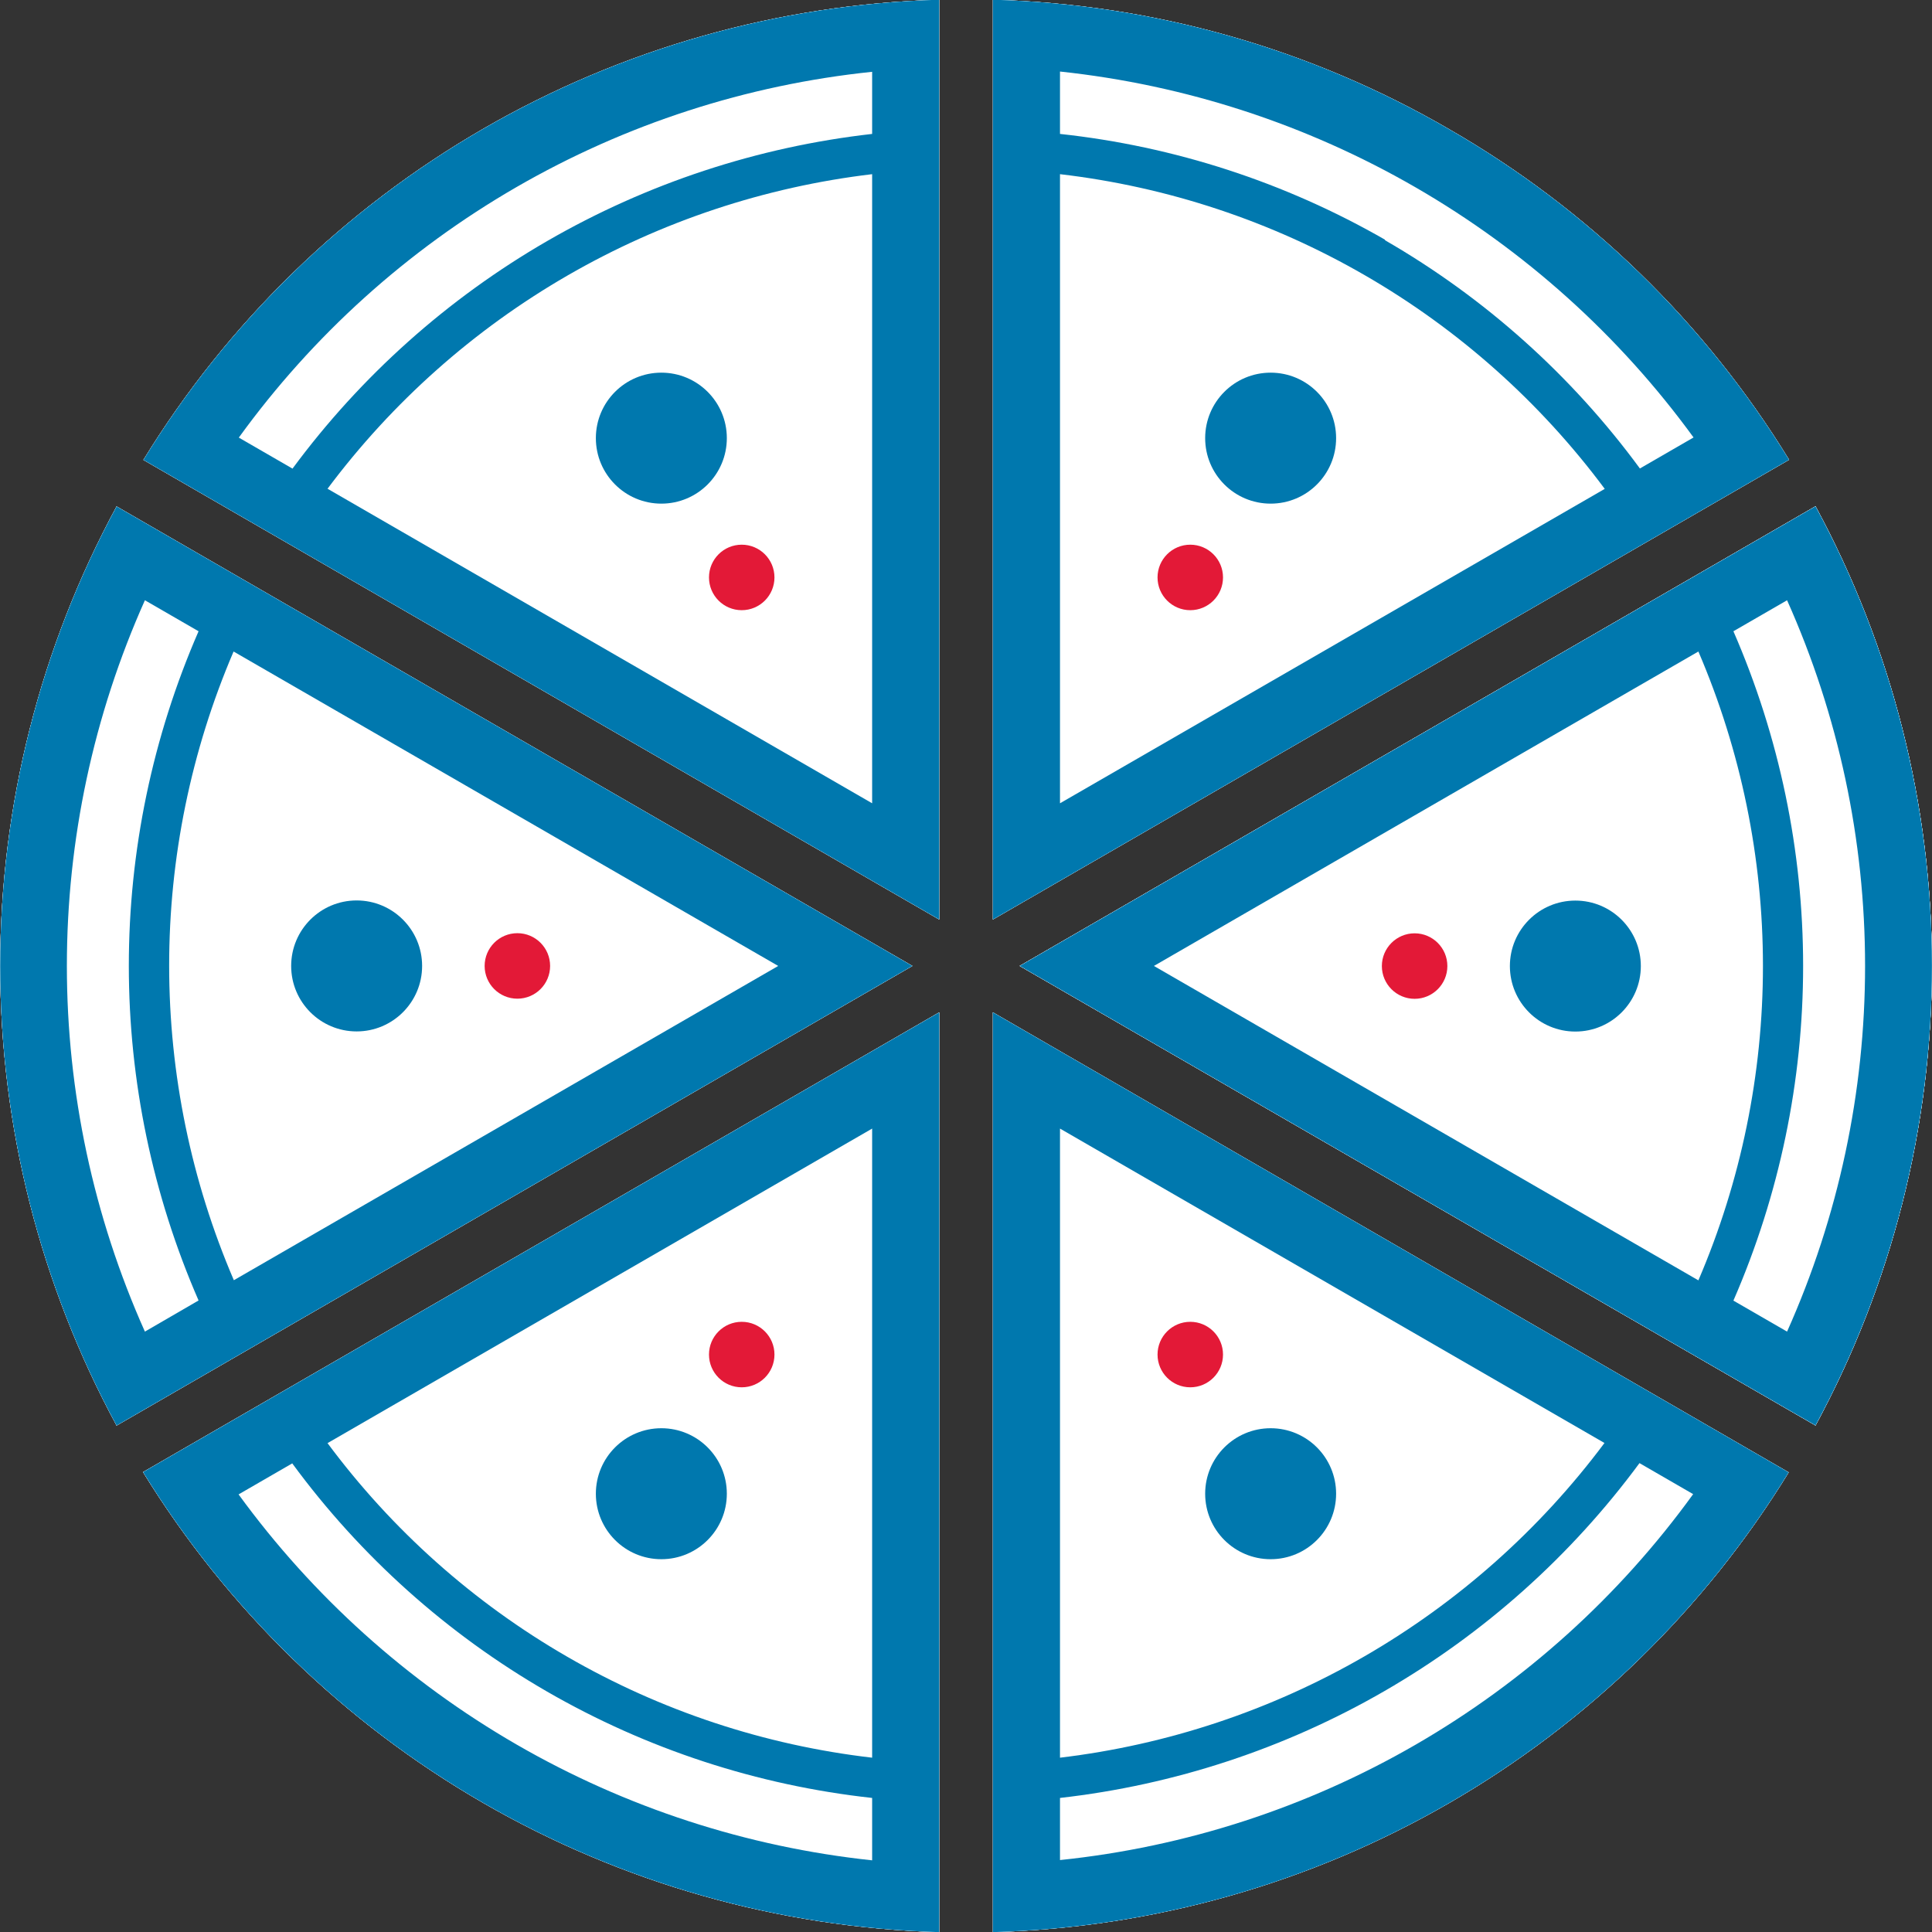 <svg width="72" height="72" viewBox="0 0 72 72" fill="none" xmlns="http://www.w3.org/2000/svg">
<rect x="0" y="0" width="72" height="72" fill="#333333" stroke="none"/>
<g clip-path="url(#clip0_2386_21051)">
<path d="M38.002 35.998L67.659 53.121C70.506 47.862 71.997 41.975 71.997 35.995C71.997 30.014 70.506 24.128 67.659 18.869L38.002 35.998Z" fill="#DFEEF9"/>
<path d="M4.345 18.874C1.498 24.133 0.007 30.019 0.007 36C0.007 41.98 1.498 47.867 4.345 53.126L34.002 35.998L4.345 18.874Z" fill="#DFEEF9"/>
<path d="M5.33 54.861C8.466 59.957 12.819 64.192 17.999 67.184C23.179 70.177 29.022 71.834 35.002 72.005V37.728L5.33 54.861Z" fill="#DFEEF9"/>
<path d="M37.002 37.728V72.005C42.98 71.841 48.823 70.188 54.001 67.196C59.18 64.204 63.53 59.968 66.659 54.871L37.002 37.728Z" fill="#DFEEF9"/>
<path d="M38.002 35.998L67.659 53.121C70.506 47.862 71.997 41.976 71.997 35.995C71.997 30.015 70.506 24.128 67.659 18.869L38.002 35.998Z" fill="#DFEEF9"/>
<path d="M54.004 4.816C48.829 1.811 42.984 0.152 37.002 -0.01V34.267L66.674 17.134C63.546 12.034 59.19 7.799 54.004 4.816Z" fill="#DFEEF9"/>
<path d="M35.002 34.267V-0.01C29.023 0.156 23.179 1.811 18.001 4.805C12.822 7.799 8.472 12.039 5.345 17.139L35.002 34.267Z" fill="#DFEEF9"/>
<g clip-path="url(#clip1_2386_21051)">
<path d="M38.002 35.998L67.659 53.121C70.506 47.862 71.997 41.975 71.997 35.995C71.997 30.014 70.506 24.128 67.659 18.869L38.002 35.998Z" fill="#DFEEF9"/>
<path d="M4.345 18.874C1.498 24.133 0.007 30.019 0.007 36C0.007 41.98 1.498 47.867 4.345 53.126L34.002 35.998L4.345 18.874Z" fill="#DFEEF9"/>
<path d="M5.33 54.861C8.466 59.957 12.819 64.192 17.999 67.184C23.179 70.177 29.022 71.834 35.002 72.005V37.728L5.33 54.861Z" fill="#DFEEF9"/>
<path d="M37.002 37.728V72.005C42.98 71.841 48.823 70.188 54.001 67.196C59.18 64.204 63.53 59.968 66.659 54.871L37.002 37.728Z" fill="#DFEEF9"/>
<path d="M38.002 35.998L67.659 53.121C70.506 47.862 71.997 41.976 71.997 35.995C71.997 30.015 70.506 24.128 67.659 18.869L38.002 35.998Z" fill="#DFEEF9"/>
<path d="M54.004 4.816C48.829 1.811 42.984 0.152 37.002 -0.01V34.267L66.674 17.134C63.546 12.034 59.19 7.799 54.004 4.816Z" fill="#DFEEF9"/>
<path d="M35.002 34.267V-0.01C29.023 0.156 23.179 1.811 18.001 4.805C12.822 7.799 8.472 12.039 5.345 17.139L35.002 34.267Z" fill="#DFEEF9"/>
<path d="M35.002 34.267V-0.01C29.023 0.156 23.179 1.811 18.001 4.805C12.822 7.799 8.472 12.039 5.345 17.139L35.002 34.267Z" fill="white"/>
<path d="M5.345 17.139L35.002 34.267V-0.01C29.023 0.156 23.179 1.811 18.001 4.805C12.822 7.799 8.472 12.039 5.345 17.139ZM32.502 29.936L12.206 18.214C14.618 14.986 17.661 12.282 21.15 10.267C24.639 8.252 28.501 6.967 32.502 6.491V29.936ZM10.901 17.464L8.9 16.308C11.654 12.503 15.18 9.322 19.247 6.973C23.314 4.624 27.831 3.16 32.502 2.676V4.991C28.238 5.474 24.119 6.831 20.402 8.977C16.686 11.123 13.451 14.012 10.901 17.464Z" fill="#0078AE"/>
<path d="M24.647 18.769C25.994 18.769 27.087 17.676 27.087 16.328C27.087 14.98 25.994 13.888 24.647 13.888C23.299 13.888 22.206 14.98 22.206 16.328C22.206 17.676 23.299 18.769 24.647 18.769Z" fill="#0078AE"/>
<path d="M27.642 22.74C28.316 22.74 28.862 22.193 28.862 21.519C28.862 20.846 28.316 20.299 27.642 20.299C26.968 20.299 26.422 20.846 26.422 21.519C26.422 22.193 26.968 22.74 27.642 22.74Z" fill="#E31937"/>
<path d="M4.345 18.874C1.498 24.133 0.007 30.02 0.007 36C0.007 41.981 1.498 47.867 4.345 53.126L34.002 35.998L4.345 18.874Z" fill="white"/>
<path d="M4.345 18.874C1.498 24.133 0.007 30.02 0.007 36C0.007 41.981 1.498 47.867 4.345 53.126L34.002 35.998L4.345 18.874ZM5.4 49.625C3.483 45.338 2.492 40.694 2.492 35.998C2.492 31.301 3.483 26.657 5.4 22.37L7.4 23.525C5.686 27.459 4.801 31.704 4.801 35.995C4.801 40.286 5.686 44.531 7.4 48.465L5.4 49.625ZM8.705 24.28L29.002 35.998L8.715 47.71C7.126 44.009 6.306 40.024 6.304 35.996C6.302 31.968 7.119 27.982 8.705 24.28Z" fill="#0078AE"/>
<path d="M13.291 38.438C14.638 38.438 15.731 37.345 15.731 35.998C15.731 34.65 14.638 33.557 13.291 33.557C11.943 33.557 10.851 34.65 10.851 35.998C10.851 37.345 11.943 38.438 13.291 38.438Z" fill="#0078AE"/>
<path d="M19.281 37.218C19.955 37.218 20.501 36.672 20.501 35.998C20.501 35.324 19.955 34.777 19.281 34.777C18.607 34.777 18.061 35.324 18.061 35.998C18.061 36.672 18.607 37.218 19.281 37.218Z" fill="#E31937"/>
<path d="M5.331 54.861C8.466 59.957 12.82 64.192 18 67.184C23.18 70.177 29.023 71.834 35.003 72.005V37.728L5.331 54.861Z" fill="white"/>
<path d="M5.331 54.861C8.466 59.957 12.82 64.192 18 67.184C23.18 70.177 29.023 71.834 35.003 72.005V37.728L5.331 54.861ZM32.502 69.329C27.832 68.833 23.318 67.362 19.251 65.013C15.184 62.664 11.655 59.489 8.891 55.692L10.891 54.536C13.433 57.998 16.667 60.894 20.387 63.04C24.108 65.187 28.233 66.536 32.502 67.004V69.329ZM21.142 61.743C17.65 59.728 14.609 57.018 12.206 53.781L32.502 42.059V65.504C28.498 65.039 24.632 63.76 21.142 61.743Z" fill="#0078AE"/>
<path d="M24.647 58.107C25.994 58.107 27.087 57.014 27.087 55.667C27.087 54.319 25.994 53.226 24.647 53.226C23.299 53.226 22.206 54.319 22.206 55.667C22.206 57.014 23.299 58.107 24.647 58.107Z" fill="#0078AE"/>
<path d="M27.642 51.701C28.316 51.701 28.862 51.154 28.862 50.48C28.862 49.807 28.316 49.26 27.642 49.26C26.968 49.26 26.422 49.807 26.422 50.48C26.422 51.154 26.968 51.701 27.642 51.701Z" fill="#E31937"/>
<path d="M37.002 37.728V72.005C42.98 71.841 48.823 70.188 54.001 67.196C59.18 64.204 63.53 59.968 66.659 54.871L37.002 37.728Z" fill="white"/>
<path d="M37.002 37.728V72.005C42.98 71.841 48.823 70.188 54.001 67.196C59.18 64.204 63.53 59.968 66.659 54.871L37.002 37.728ZM39.503 42.059L59.794 53.776C57.383 57.005 54.341 59.709 50.853 61.725C47.365 63.741 43.503 65.027 39.503 65.504V42.059ZM39.503 69.319V67.004C43.767 66.521 47.886 65.164 51.602 63.017C55.318 60.87 58.551 57.98 61.099 54.526L63.099 55.682C60.346 59.487 56.822 62.669 52.756 65.019C48.69 67.369 44.174 68.834 39.503 69.319Z" fill="#0078AE"/>
<path d="M47.353 58.107C48.701 58.107 49.793 57.014 49.793 55.667C49.793 54.319 48.701 53.226 47.353 53.226C46.006 53.226 44.913 54.319 44.913 55.667C44.913 57.014 46.006 58.107 47.353 58.107Z" fill="#0078AE"/>
<path d="M44.358 51.701C45.032 51.701 45.578 51.154 45.578 50.48C45.578 49.807 45.032 49.26 44.358 49.26C43.684 49.26 43.138 49.807 43.138 50.48C43.138 51.154 43.684 51.701 44.358 51.701Z" fill="#E31937"/>
<path d="M38.002 35.998L67.659 53.121C70.506 47.862 71.997 41.975 71.997 35.995C71.997 30.014 70.506 24.128 67.659 18.869L38.002 35.998Z" fill="white"/>
<path d="M38.002 35.998L67.659 53.121C70.506 47.862 71.997 41.975 71.997 35.995C71.997 30.014 70.506 24.128 67.659 18.869L38.002 35.998ZM43.003 35.998L63.294 24.28C64.882 27.983 65.7 31.969 65.7 35.998C65.7 40.026 64.882 44.013 63.294 47.715L43.003 35.998ZM66.599 49.625L64.599 48.47C66.312 44.535 67.197 40.289 67.197 35.998C67.197 31.706 66.312 27.46 64.599 23.525L66.599 22.37C68.516 26.657 69.506 31.301 69.506 35.998C69.506 40.694 68.516 45.338 66.599 49.625Z" fill="#0078AE"/>
<path d="M58.709 38.443C60.056 38.443 61.149 37.35 61.149 36.002C61.149 34.655 60.056 33.562 58.709 33.562C57.361 33.562 56.269 34.655 56.269 36.002C56.269 37.35 57.361 38.443 58.709 38.443Z" fill="#0078AE"/>
<path d="M52.719 37.223C53.392 37.223 53.939 36.676 53.939 36.002C53.939 35.329 53.392 34.782 52.719 34.782C52.045 34.782 51.498 35.329 51.498 36.002C51.498 36.676 52.045 37.223 52.719 37.223Z" fill="#E31937"/>
<path d="M54.004 4.816C48.829 1.811 42.984 0.152 37.002 -0.01V34.267L66.674 17.134C63.546 12.034 59.19 7.799 54.004 4.816Z" fill="white"/>
<path d="M54.004 4.816C48.829 1.811 42.984 0.152 37.002 -0.01V34.267L66.674 17.134C63.546 12.034 59.19 7.799 54.004 4.816ZM39.503 29.936V6.491C43.507 6.959 47.373 8.241 50.864 10.258C54.356 12.274 57.398 14.984 59.804 18.219L39.503 29.936ZM51.614 8.932C47.893 6.794 43.769 5.452 39.503 4.991V2.666C44.173 3.162 48.687 4.633 52.754 6.982C56.821 9.331 60.35 12.506 63.114 16.303L61.114 17.459C58.571 13.995 55.336 11.098 51.614 8.952V8.932Z" fill="#0078AE"/>
<path d="M47.353 18.769C48.701 18.769 49.793 17.676 49.793 16.328C49.793 14.98 48.701 13.888 47.353 13.888C46.006 13.888 44.913 14.98 44.913 16.328C44.913 17.676 46.006 18.769 47.353 18.769Z" fill="#0078AE"/>
<path d="M44.358 22.74C45.032 22.74 45.578 22.193 45.578 21.519C45.578 20.846 45.032 20.299 44.358 20.299C43.684 20.299 43.138 20.846 43.138 21.519C43.138 22.193 43.684 22.74 44.358 22.74Z" fill="#E31937"/>
</g>
</g>
<defs>
<clipPath id="clip0_2386_21051">
<rect width="72" height="72" fill="white"/>
</clipPath>
<clipPath id="clip1_2386_21051">
<rect width="72" height="72" fill="white"/>
</clipPath>
</defs>
</svg>
